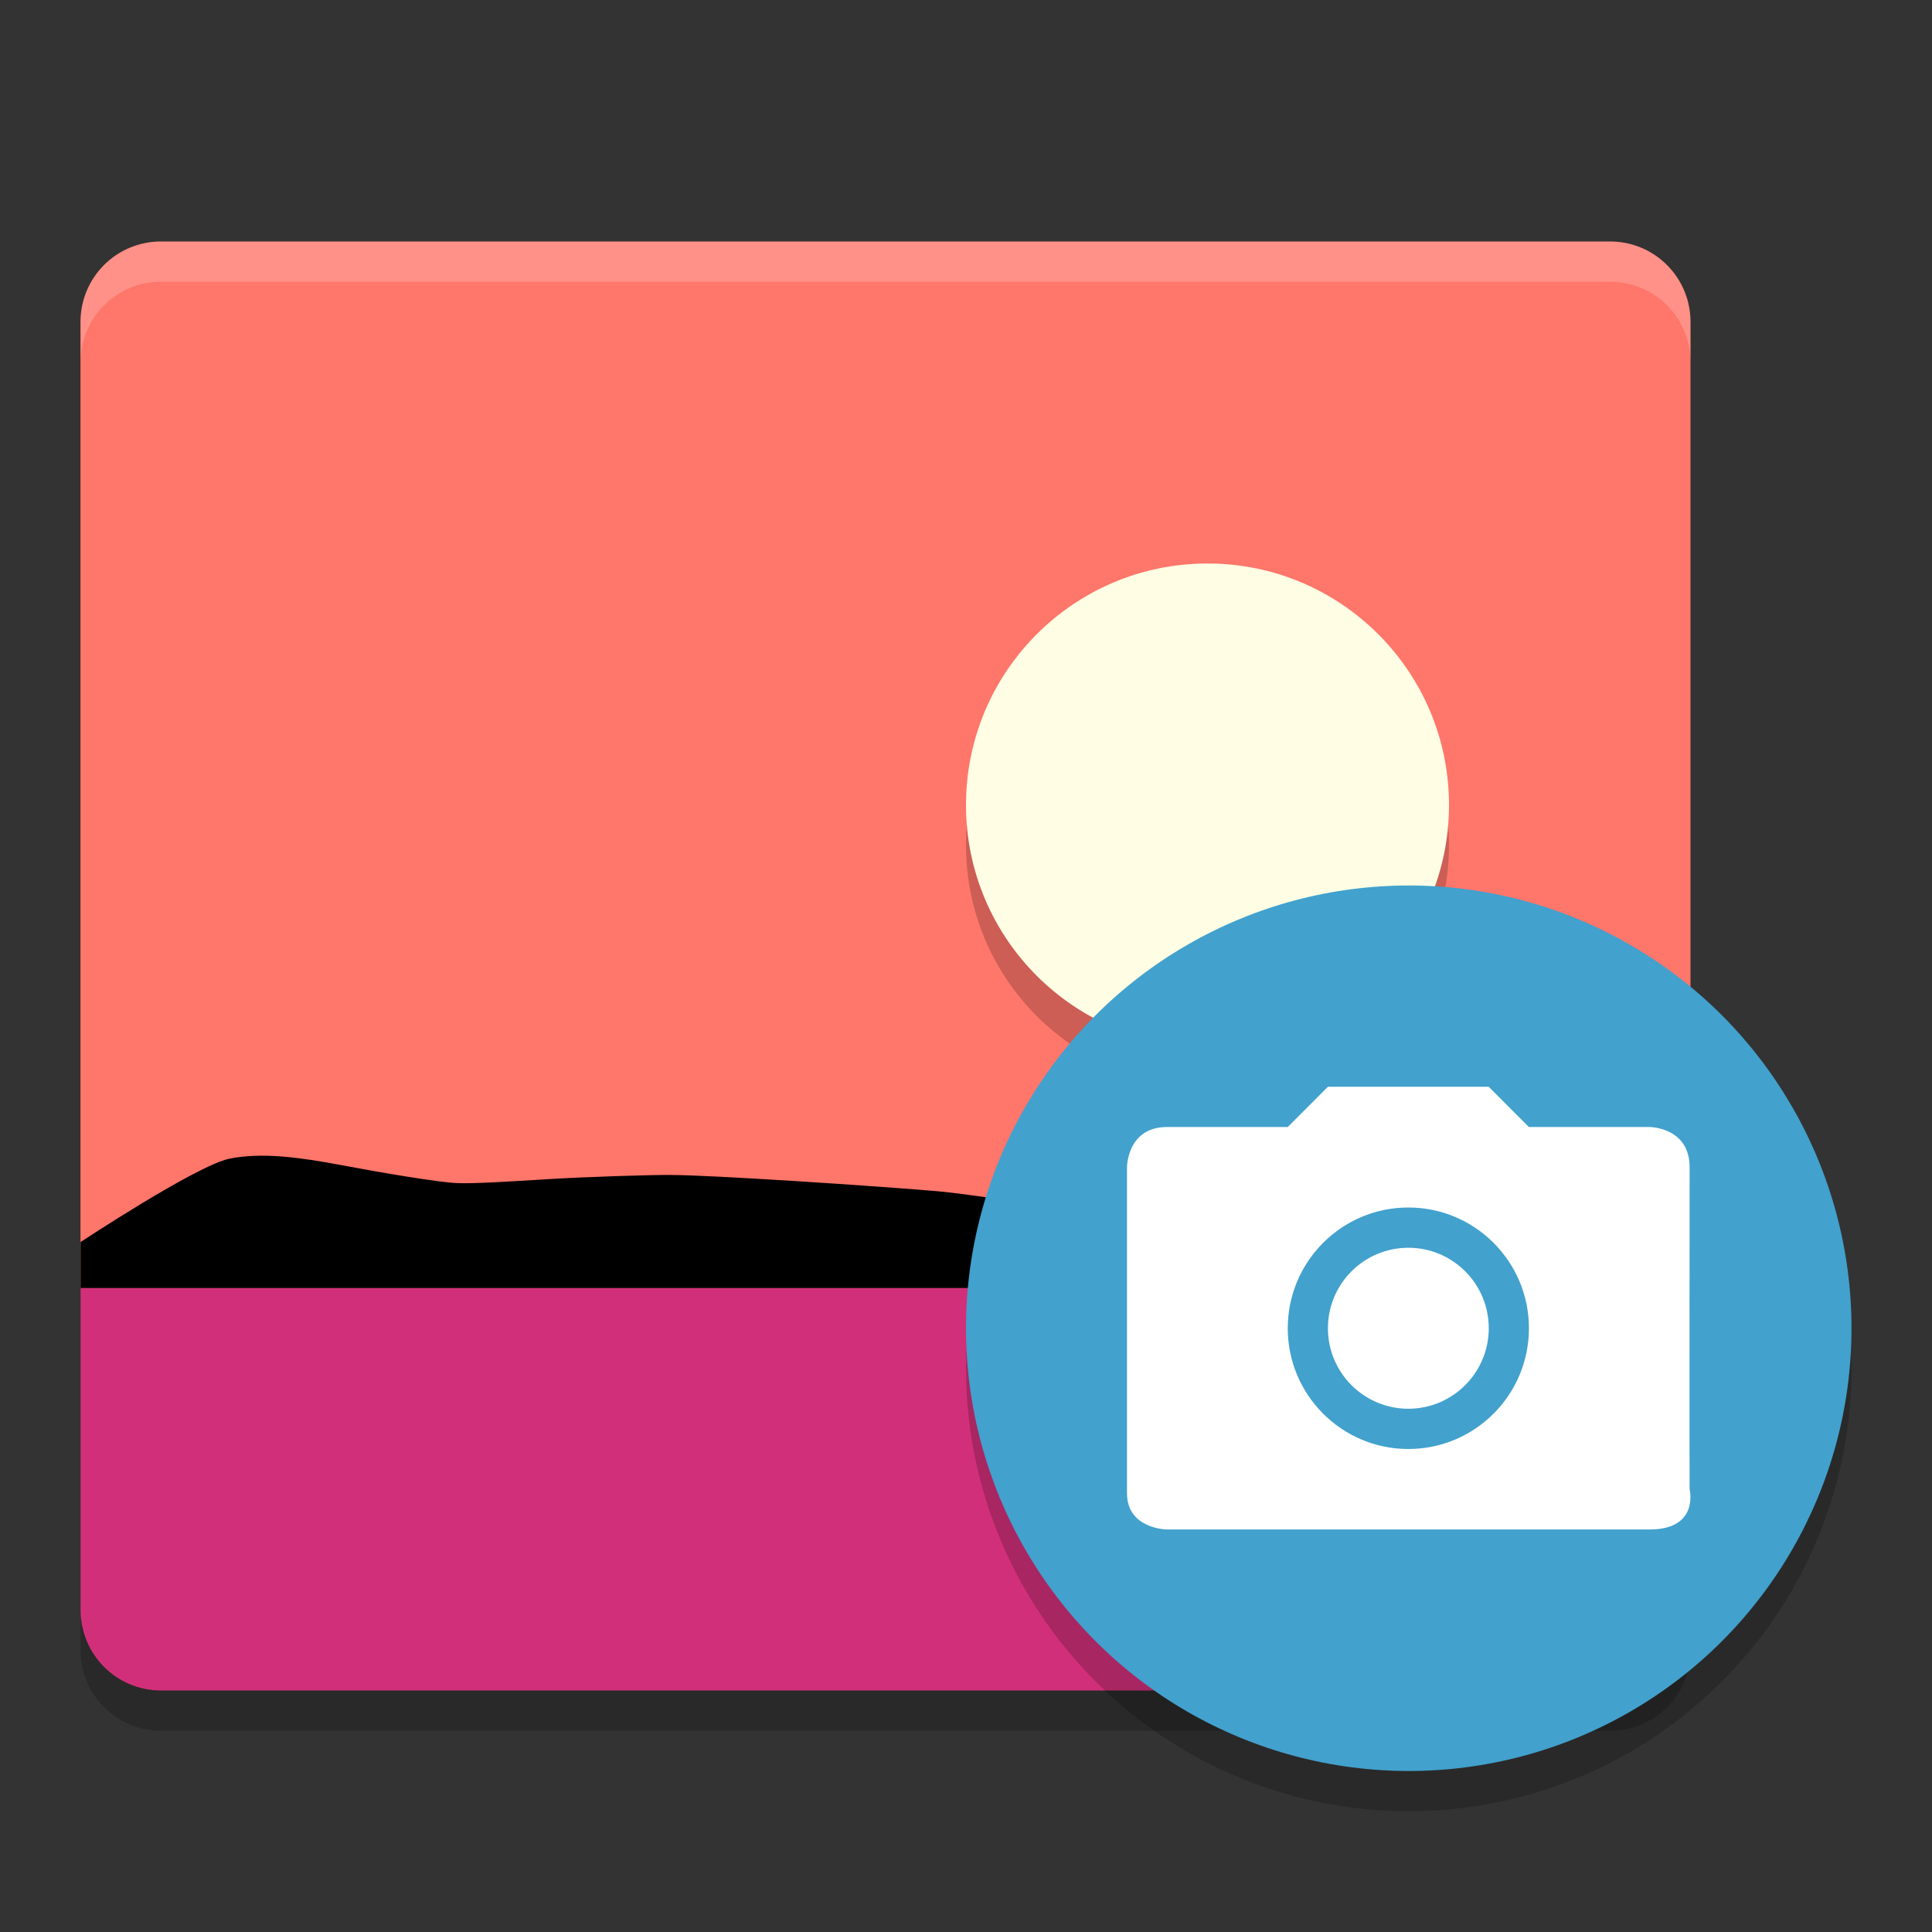 <svg height="24" width="24" xmlns="http://www.w3.org/2000/svg"><rect width="100%" height="100%" fill="#333333" stroke="none"/><g transform="translate(-1 -0)"><path d="m3 3c-.554 0-1 .446-1 1v12h20v-12c0-.554-.446-1-1-1z" fill="#ff766a"/><path d="m16 7.5c1.657 0 3 1.343 3 3s-1.343 3-3 3-3-1.343-3-3 1.343-3 3-3z" fill-rule="evenodd" opacity=".2"/><path d="m16 7c1.657 0 3 1.343 3 3 0 1.657-1.343 3-3 3s-3-1.343-3-3c0-1.657 1.343-3 3-3z" fill="#fffee4" fill-rule="evenodd"/><path d="m3.001 3c-.554 0-1.0.446-1.0 1v.5c0-.554.446-1.0 1-1h17.999c.554 0 1.0.446 1.0 1v-.5c0-.554-.446-1-1-1z" fill="#fff" opacity=".2"/><path d="m2.001 16v4c0 .554.446 1.0 1.0 1h17.999c.554 0 1-.446 1-1v-4z" fill="#d22f7a"/><path d="m2.001 20v .5c0 .554.446 1.0 1.0 1h17.999c.554 0 1-.446 1-1v-.5c0 .554-.446 1-1.0 1h-17.999c-.554 0-1-.446-1-1z" opacity=".2"/><path d="m2.001 16v-.571s1.442-.952 1.848-1.035c.405-.083.884-.015 1.376.077.492.093 1.227.218 1.456.226.229.008.644-.02 1.126-.049.482-.029 1.28-.055 1.529-.052.249 0 .871.034 1.533.075.663.041 1.573.108 1.779.127.206.019.449.054.725.092.275.038.752.095.921.11.169.015.56.069 1.014.111.454.042 1.18.056 1.39.041.21-.015.649-.171 1.139-.314.49-.143 1.03-.274 1.441-.242.411.032 2.722.833 2.722.833v.571h-17.57z"/><circle cx="18.5" cy="17" fill-rule="evenodd" opacity=".2" r="5.5"/><circle cx="18.5" cy="16.5" fill="#42a1cd" fill-rule="evenodd" r="5.5"/><path d="m17.496 13.5-.499.5h-1.498c-.499 0-.499.5-.499.5v4.047c-.002.449.499.453.499.453h5.991c.624 0 .499-.5.499-.5-.003-.082 0-4 0-4 0-.5-.499-.5-.499-.5h-1.498l-.499-.5zm.999 1.5c.827 0 1.498.672 1.498 1.5s-.671 1.5-1.498 1.5c-.827 0-1.498-.672-1.498-1.5s.671-1.5 1.498-1.5zm0 .5c-.551 0-.999.448-.999 1s .447 1 .999 1c .551 0 .999-.448.999-1s-.447-1-.999-1z" fill="#fff"/></g></svg>